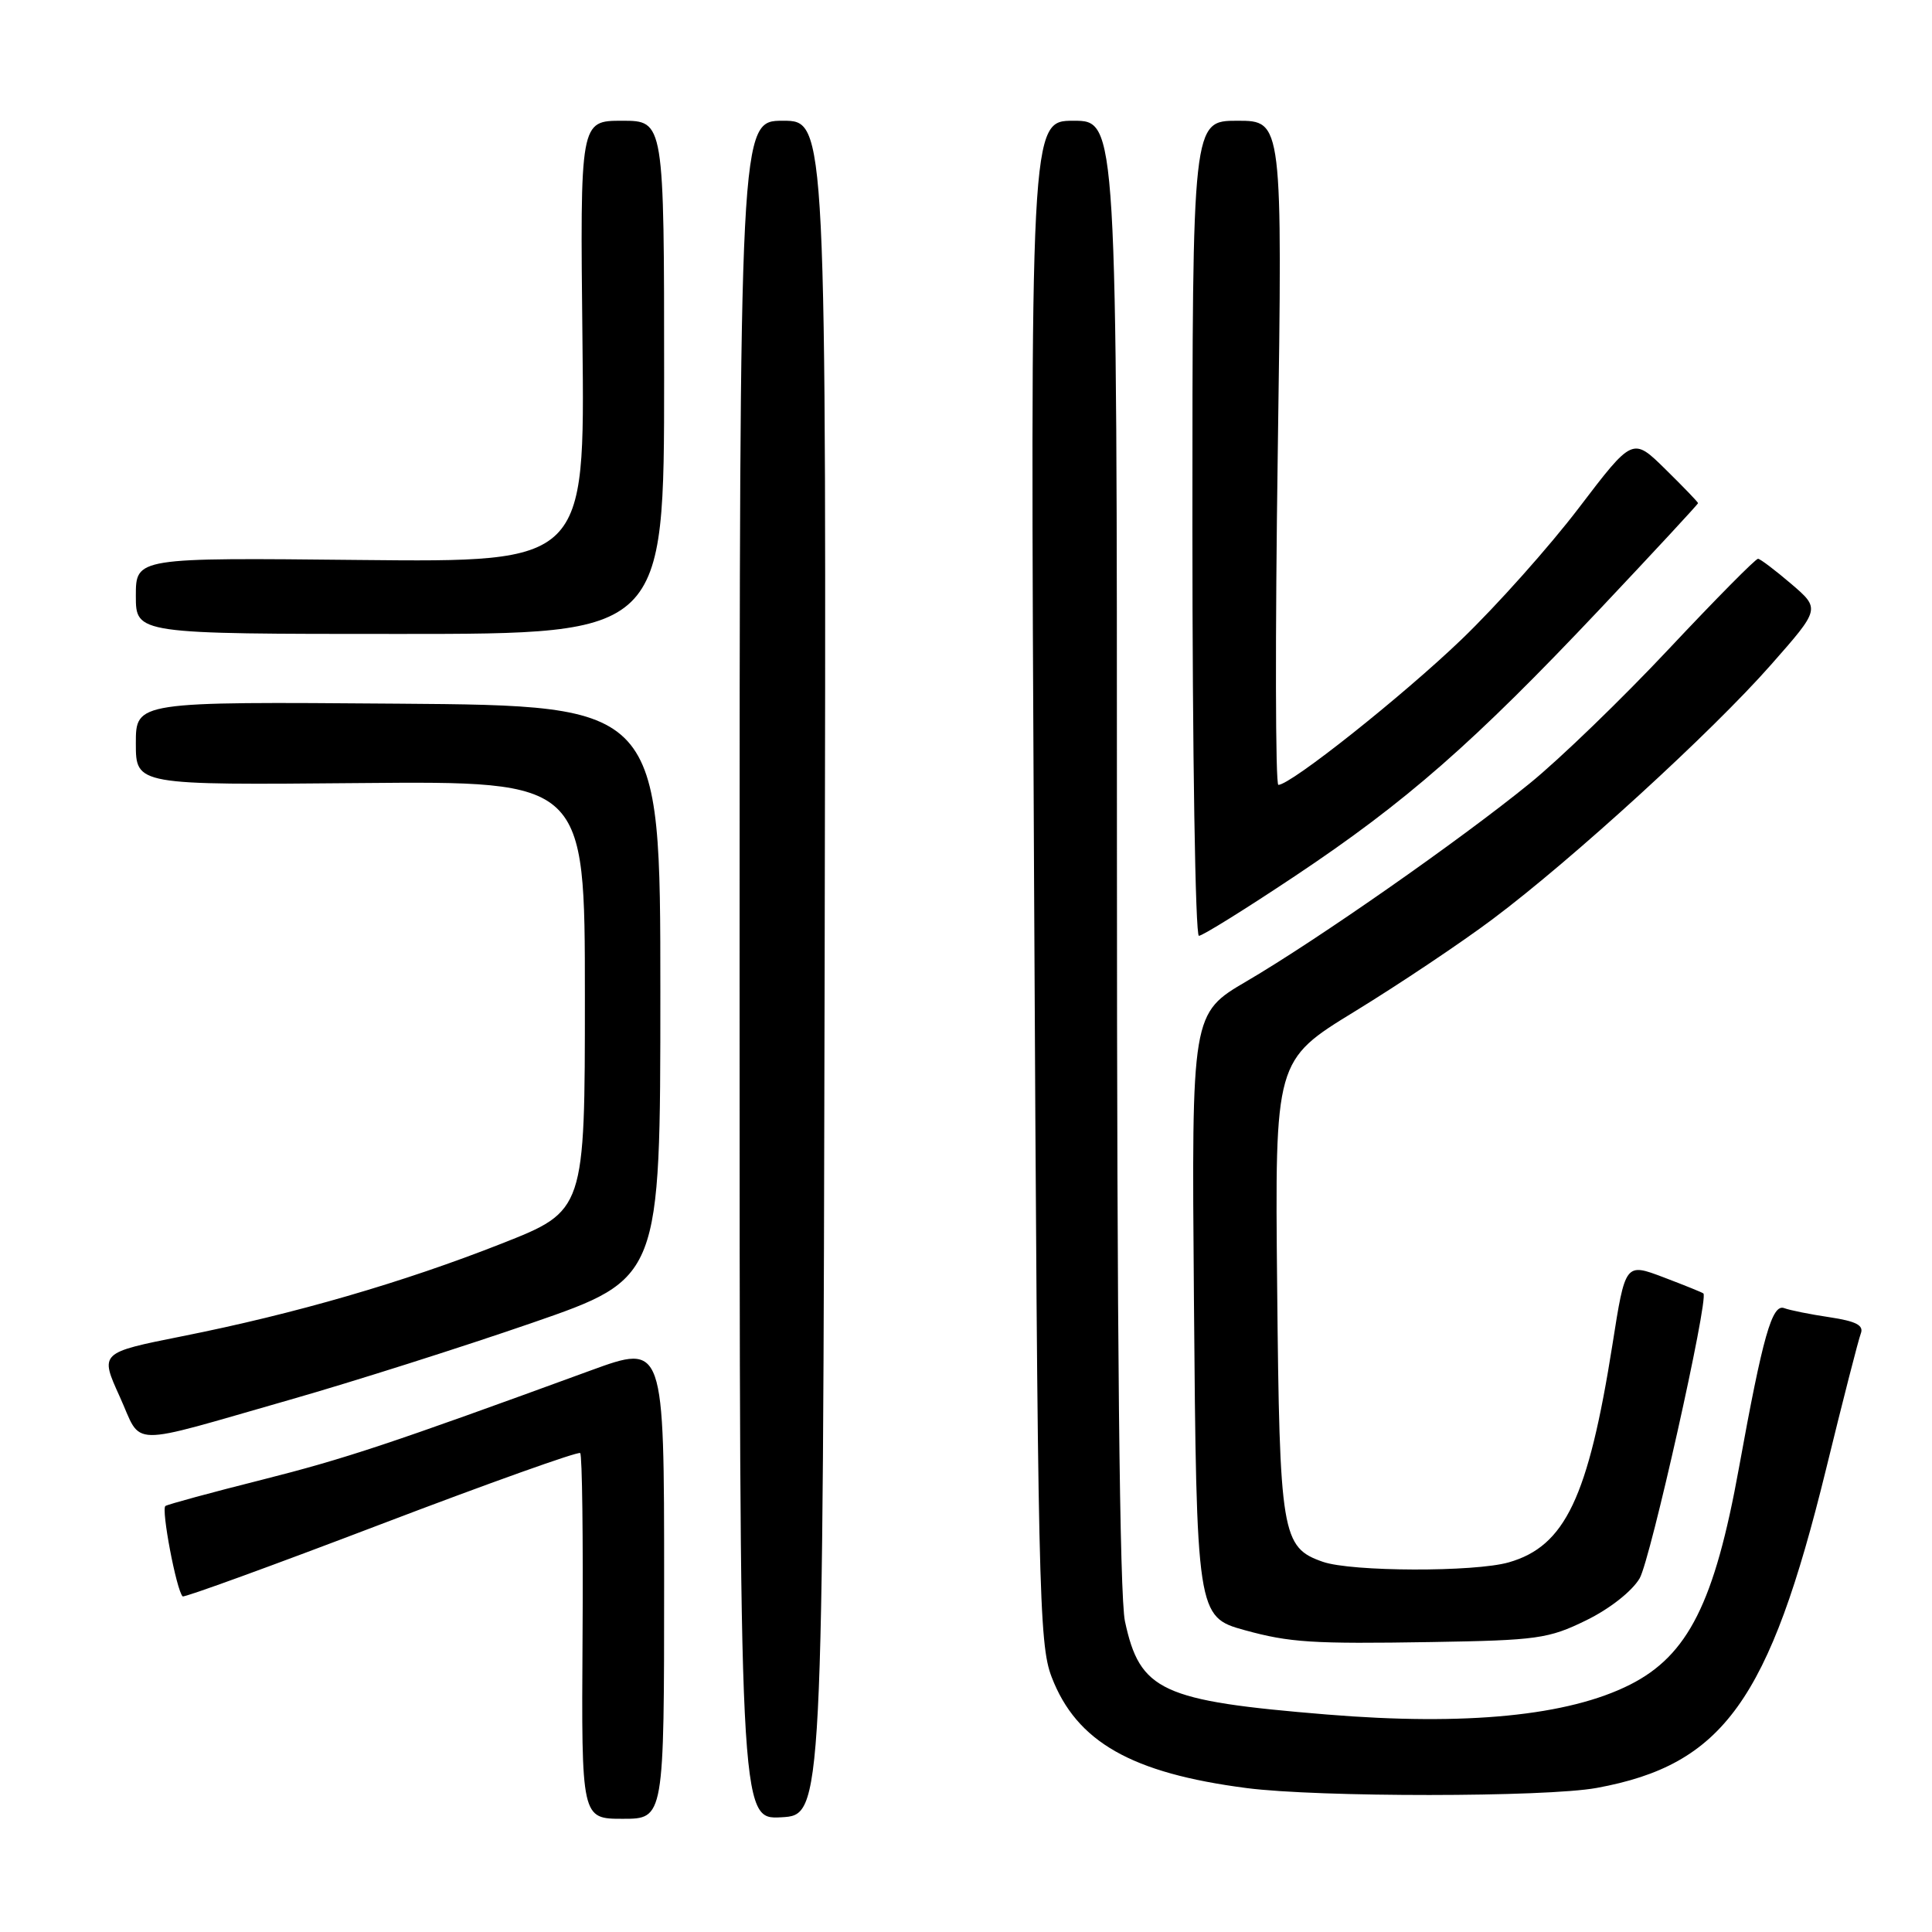 <?xml version="1.0" encoding="UTF-8" standalone="no"?>
<!DOCTYPE svg PUBLIC "-//W3C//DTD SVG 1.1//EN" "http://www.w3.org/Graphics/SVG/1.1/DTD/svg11.dtd" >
<svg xmlns="http://www.w3.org/2000/svg" xmlns:xlink="http://www.w3.org/1999/xlink" version="1.1" viewBox="0 0 256 256">
 <g >
 <path fill="currentColor"
d=" M 88.00 209.52 C 88.00 178.04 88.00 178.04 78.25 181.60 C 51.58 191.35 45.81 193.27 34.66 196.09 C 28.02 197.76 22.29 199.32 21.92 199.55 C 21.33 199.92 23.37 210.71 24.20 211.53 C 24.38 211.72 36.21 207.41 50.47 201.97 C 64.74 196.53 76.62 192.29 76.88 192.54 C 77.14 192.80 77.28 203.81 77.19 217.01 C 77.04 241.00 77.04 241.00 82.52 241.00 C 88.00 241.00 88.00 241.00 88.00 209.52 Z  M 109.27 128.25 C 109.50 16.00 109.50 16.00 103.75 16.00 C 98.00 16.00 98.00 16.00 98.00 128.55 C 98.00 241.10 98.00 241.10 103.52 240.80 C 109.03 240.50 109.03 240.50 109.27 128.25 Z  M 211.57 236.91 C 228.33 233.84 234.43 225.36 241.95 194.72 C 244.18 185.60 246.26 177.48 246.57 176.69 C 246.98 175.61 245.94 175.07 242.43 174.54 C 239.85 174.16 237.15 173.61 236.43 173.34 C 234.81 172.71 233.59 177.01 230.42 194.50 C 227.19 212.35 223.68 219.33 216.00 223.22 C 207.82 227.36 194.26 228.70 175.80 227.18 C 153.87 225.38 151.04 224.07 149.06 214.82 C 148.36 211.56 148.00 177.19 148.00 112.95 C 148.00 16.00 148.00 16.00 142.25 16.00 C 136.50 16.00 136.50 16.00 137.02 116.75 C 137.50 210.95 137.66 217.81 139.35 222.22 C 142.65 230.81 149.93 234.95 165.19 236.93 C 174.68 238.16 204.82 238.15 211.57 236.91 Z  M 210.16 214.71 C 213.28 213.19 216.24 210.86 217.26 209.14 C 218.68 206.73 226.44 172.09 225.71 171.39 C 225.60 171.27 223.22 170.31 220.43 169.25 C 215.36 167.33 215.36 167.33 213.66 178.15 C 210.45 198.44 207.39 204.88 199.92 207.02 C 195.39 208.32 179.08 208.27 175.29 206.95 C 169.83 205.05 169.55 203.35 169.23 170.50 C 168.93 140.50 168.93 140.50 179.53 134.01 C 185.36 130.44 193.57 124.95 197.77 121.80 C 208.34 113.89 226.84 96.98 234.67 88.08 C 241.20 80.67 241.20 80.67 237.35 77.37 C 235.23 75.56 233.25 74.06 232.95 74.04 C 232.64 74.02 227.33 79.39 221.14 85.98 C 214.95 92.58 206.65 100.60 202.69 103.81 C 193.46 111.32 174.57 124.52 165.20 130.01 C 157.89 134.29 157.89 134.29 158.20 171.90 C 158.54 213.86 158.60 214.27 164.91 216.00 C 170.90 217.65 173.90 217.84 189.65 217.58 C 203.70 217.35 205.19 217.14 210.16 214.71 Z  M 38.50 185.45 C 46.75 183.09 61.15 178.52 70.50 175.29 C 87.50 169.41 87.50 169.41 87.50 131.46 C 87.50 93.50 87.50 93.50 52.75 93.24 C 18.00 92.97 18.00 92.97 18.00 98.50 C 18.00 104.03 18.00 104.03 47.75 103.76 C 77.50 103.50 77.50 103.50 77.50 131.96 C 77.50 160.43 77.50 160.43 66.50 164.77 C 53.43 169.92 39.12 174.08 24.14 177.06 C 13.22 179.24 13.22 179.24 15.86 185.05 C 18.93 191.80 16.43 191.76 38.50 185.45 Z  M 171.61 116.07 C 186.31 106.27 195.27 98.42 211.99 80.71 C 219.14 73.13 225.00 66.81 225.00 66.67 C 225.00 66.53 223.05 64.51 220.67 62.17 C 216.35 57.92 216.35 57.92 209.22 67.28 C 205.31 72.42 198.31 80.26 193.68 84.71 C 185.86 92.22 171.03 104.00 169.39 104.00 C 169.00 104.00 168.96 84.20 169.31 60.00 C 169.94 16.00 169.94 16.00 163.97 16.00 C 158.00 16.00 158.00 16.00 158.00 70.00 C 158.00 99.70 158.39 124.00 158.86 124.00 C 159.34 124.00 165.07 120.43 171.61 116.07 Z  M 88.00 50.00 C 88.00 16.00 88.00 16.00 82.43 16.00 C 76.86 16.00 76.86 16.00 77.18 45.25 C 77.50 74.50 77.50 74.50 47.75 74.20 C 18.00 73.89 18.00 73.89 18.00 78.95 C 18.00 84.00 18.00 84.00 53.00 84.00 C 88.00 84.00 88.00 84.00 88.00 50.00 Z "/>
</g>
</svg>